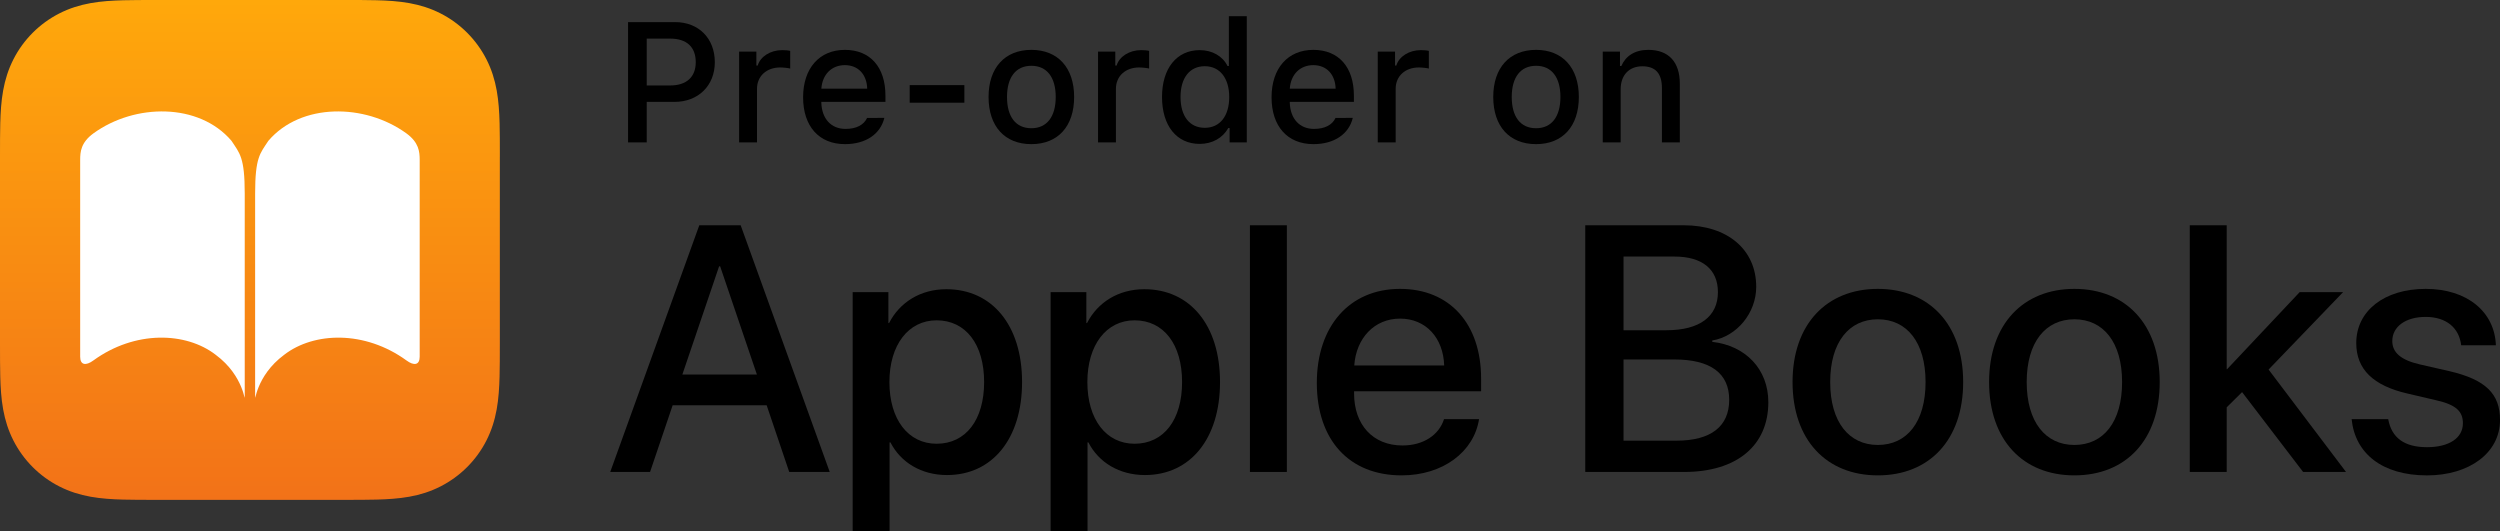 <?xml version="1.0" encoding="iso-8859-1"?>
<!-- Generator: Adobe Illustrator 21.1.0, SVG Export Plug-In . SVG Version: 6.00 Build 0)  -->
<svg version="1.1" id="US_x5F_UK" xmlns="http://www.w3.org/2000/svg" xmlns:xlink="http://www.w3.org/1999/xlink" x="0px" y="0px"
	 width="125.85px" height="26.754px" viewBox="0 0 125.85 26.754" enable-background="new 0 0 125.85 26.754"
	 xml:space="preserve">
<rect x="0" y="0" width="125.85" height="26.754" fill="#333333" stroke="none"/>
<g>
	<g>
		<g id="RGB_x5F_Icon_79_">
			<g id="_x38_x_x5F_iOS11-iBooks-Icon_x5F_US-EN_x5F_00-0013-932_x5F_v1_x5F_w_x5F_RGB_x5F_R3_79_">
				<linearGradient id="SVGID_1_" gradientUnits="userSpaceOnUse" x1="12.582" y1="2.702518e-07" x2="12.582" y2="25.163">
					<stop  offset="0" style="stop-color:#FFA80B"/>
					<stop  offset="1" style="stop-color:#F27218"/>
				</linearGradient>
				<path fill="url(#SVGID_1_)" d="M25.163,7.871c0-0.3,0-0.601-0.002-0.902
					c-0.002-0.253-0.004-0.506-0.011-0.759c-0.015-0.551-0.047-1.107-0.145-1.653
					c-0.1-0.554-0.262-1.069-0.518-1.572c-0.252-0.494-0.58-0.946-0.972-1.338c-0.392-0.392-0.844-0.721-1.338-0.972
					c-0.503-0.256-1.018-0.418-1.571-0.518c-0.545-0.098-1.102-0.131-1.653-0.145
					c-0.253-0.007-0.506-0.01-0.759-0.011C17.893-0,17.592,0,17.292,0H7.871C7.571,0,7.27-0,6.97,0.002
					C6.717,0.003,6.463,0.006,6.21,0.013C5.659,0.028,5.103,0.06,4.557,0.158
					C4.004,0.258,3.489,0.42,2.986,0.676C2.492,0.928,2.04,1.256,1.648,1.648c-0.392,0.392-0.721,0.844-0.972,1.338
					c-0.256,0.503-0.418,1.018-0.518,1.572C0.06,5.103,0.028,5.659,0.013,6.21
					C0.006,6.463,0.003,6.717,0.002,6.97C-0,7.27,0,7.571,0,7.871v9.42c0,0.3-0,0.601,0.002,0.902
					c0.002,0.253,0.004,0.506,0.011,0.759c0.015,0.551,0.047,1.107,0.145,1.653
					c0.1,0.554,0.262,1.069,0.518,1.572c0.252,0.494,0.58,0.946,0.972,1.338c0.392,0.392,0.844,0.721,1.338,0.972
					c0.503,0.256,1.018,0.418,1.571,0.518c0.545,0.098,1.102,0.131,1.653,0.145
					c0.253,0.007,0.506,0.01,0.759,0.011c0.3,0.002,0.601,0.002,0.902,0.002h9.42
					c0.3,0,0.601,0,0.902-0.002c0.253-0.002,0.506-0.004,0.759-0.011c0.551-0.015,1.108-0.047,1.653-0.145
					c0.553-0.099,1.068-0.262,1.571-0.518c0.494-0.252,0.946-0.58,1.338-0.972c0.392-0.392,0.721-0.844,0.972-1.338
					c0.256-0.503,0.418-1.018,0.518-1.572c0.098-0.545,0.13-1.101,0.145-1.653
					c0.007-0.253,0.01-0.506,0.011-0.759c0.002-0.3,0.002-0.601,0.002-0.902V7.871z"/>
				<path fill="#FFFFFF" d="M11.653,7.088c0.413,0.632,0.667,0.819,0.667,2.66c0,2.271,0,7.932,0,10.202
					c0,0.422-0-1.007-1.463-2.09c-1.498-1.157-4.061-1.235-6.154,0.284c-0.386,0.285-0.667,0.233-0.667-0.189
					c0-2.271-0-7.631,0-9.902c0-0.422,0.042-0.882,0.667-1.339C6.796,5.196,10.015,5.17,11.653,7.088z
					 M21.127,8.054c0-0.422-0.042-0.882-0.667-1.339c-2.093-1.519-5.311-1.545-6.95,0.373
					c-0.413,0.632-0.667,0.819-0.667,2.66c0,2.271,0,7.932,0,10.202c0,0.422,0-1.007,1.463-2.09
					c1.498-1.157,4.061-1.235,6.154,0.284c0.386,0.285,0.667,0.233,0.667-0.189
					C21.126,15.685,21.127,10.325,21.127,8.054z"/>
			</g>
		</g>
	</g>
	<g>
		<path d="M38.594,20.402h-4.733l-1.137,3.356h-2.005l4.483-12.418h2.083l4.483,12.418h-2.039L38.594,20.402z
			 M34.35,18.853h3.752l-1.85-5.447h-0.052L34.35,18.853z"/>
		<path d="M51.451,19.232c0,2.865-1.506,4.682-3.778,4.682c-1.299,0-2.332-0.638-2.849-1.645h-0.043v4.484h-1.858
			V14.705h1.799v1.558h0.034c0.533-1.041,1.575-1.704,2.883-1.704C49.936,14.558,51.451,16.366,51.451,19.232z
			 M49.541,19.232c0-1.894-0.921-3.107-2.393-3.107c-1.42,0-2.375,1.239-2.375,3.107
			c0,1.885,0.946,3.106,2.375,3.106C48.62,22.339,49.541,21.134,49.541,19.232z"/>
		<path d="M61.416,19.232c0,2.865-1.506,4.682-3.778,4.682c-1.299,0-2.332-0.638-2.849-1.645h-0.043v4.484h-1.858
			V14.705h1.799v1.558h0.034c0.533-1.041,1.575-1.704,2.883-1.704C59.901,14.558,61.416,16.366,61.416,19.232z
			 M59.506,19.232c0-1.894-0.921-3.107-2.393-3.107c-1.42,0-2.375,1.239-2.375,3.107
			c0,1.885,0.946,3.106,2.375,3.106C58.585,22.339,59.506,21.134,59.506,19.232z"/>
		<path d="M62.921,11.34h1.859v12.418h-1.859V11.34z"/>
		<path d="M74.456,21.099c-0.259,1.652-1.824,2.831-3.898,2.831c-2.659,0-4.269-1.799-4.269-4.655
			c0-2.84,1.635-4.733,4.19-4.733c2.514,0,4.08,1.772,4.08,4.518v0.637h-6.394v0.112
			c0,1.575,0.946,2.616,2.436,2.616c1.059,0,1.842-0.533,2.091-1.325H74.456z M68.174,18.397h4.526
			c-0.043-1.386-0.921-2.358-2.221-2.358C69.18,16.039,68.268,17.029,68.174,18.397z"/>
		<path d="M79.802,23.759V11.34h4.957c2.203,0,3.649,1.222,3.649,3.098c0,1.316-0.973,2.496-2.212,2.702v0.069
			c1.687,0.19,2.822,1.385,2.822,3.037c0,2.187-1.592,3.512-4.233,3.512H79.802z M81.729,16.624h2.16
			c1.67,0,2.591-0.689,2.591-1.919c0-1.152-0.792-1.79-2.187-1.79h-2.564V16.624z M84.389,22.183
			c1.738,0,2.659-0.714,2.659-2.057s-0.946-2.031-2.771-2.031h-2.548v4.088H84.389z"/>
		<path d="M90.237,19.232c0-2.909,1.712-4.69,4.294-4.69s4.295,1.781,4.295,4.69c0,2.917-1.704,4.698-4.295,4.698
			C91.941,23.93,90.237,22.149,90.237,19.232z M96.933,19.232c0-2.006-0.946-3.159-2.401-3.159
			c-1.454,0-2.4,1.153-2.4,3.159c0,2.014,0.946,3.167,2.4,3.167C95.994,22.399,96.933,21.246,96.933,19.232z"/>
		<path d="M100.131,19.232c0-2.909,1.712-4.69,4.294-4.69s4.295,1.781,4.295,4.69
			c0,2.917-1.704,4.698-4.295,4.698C101.835,23.93,100.131,22.149,100.131,19.232z M106.826,19.232
			c0-2.006-0.947-3.159-2.401-3.159s-2.401,1.153-2.401,3.159c0,2.014,0.947,3.167,2.401,3.167
			C105.888,22.399,106.826,21.246,106.826,19.232z"/>
		<path d="M115.766,14.705h2.186l-3.752,3.898l3.898,5.155h-2.16l-3.072-4.019l-0.774,0.766v3.253h-1.859V11.34
			h1.859v7.247h0.018L115.766,14.705z"/>
		<path d="M122.106,14.542c2.108,0,3.478,1.17,3.537,2.84h-1.747c-0.102-0.878-0.748-1.429-1.79-1.429
			c-1.007,0-1.678,0.49-1.678,1.214c0,0.567,0.413,0.955,1.395,1.179l1.472,0.336
			c1.85,0.43,2.556,1.153,2.556,2.461c0,1.652-1.541,2.788-3.675,2.788c-2.264,0-3.623-1.11-3.795-2.831h1.841
			c0.173,0.946,0.818,1.411,1.954,1.411c1.119,0,1.807-0.465,1.807-1.205c0-0.585-0.335-0.929-1.325-1.152
			l-1.472-0.345c-1.721-0.396-2.572-1.222-2.572-2.539C118.613,15.652,120.024,14.542,122.106,14.542z"/>
	</g>
	<g>
		<g id="XMLID_1_">
			<g id="XMLID_2_">
				<g id="XMLID_6_">
					<g>
						<path d="M33.986,1.113c1.184,0,1.998,0.818,1.998,2.019c0,1.183-0.84,1.997-2.027,1.997h-1.401v2.04h-0.94
							V1.113H33.986z M32.556,4.302h1.184c0.81,0,1.284-0.419,1.284-1.17c0-0.768-0.458-1.188-1.284-1.188h-1.184
							V4.302z"/>
						<path d="M37.208,2.598h0.868v0.701h0.067c0.13-0.449,0.638-0.776,1.233-0.776
							c0.135,0,0.307,0.012,0.403,0.038v0.89c-0.076-0.025-0.345-0.055-0.504-0.055
							c-0.684,0-1.167,0.432-1.167,1.074v2.698h-0.901V2.598z"/>
						<path d="M44.518,5.934c-0.196,0.815-0.935,1.322-1.98,1.322c-1.309,0-2.11-0.898-2.11-2.358
							c0-1.46,0.818-2.388,2.106-2.388c1.272,0,2.039,0.869,2.039,2.304v0.315h-3.227v0.051
							c0.029,0.801,0.495,1.309,1.217,1.309c0.546,0,0.919-0.197,1.087-0.554H44.518z M41.347,4.462h2.308
							c-0.021-0.717-0.457-1.183-1.124-1.183S41.397,3.748,41.347,4.462z"/>
						<path d="M45.794,5.171V4.285h2.752v0.885H45.794z"/>
						<path d="M49.764,4.881c0-1.473,0.822-2.371,2.156-2.371c1.33,0,2.152,0.898,2.152,2.371
							c0,1.481-0.817,2.375-2.152,2.375C50.581,7.256,49.764,6.363,49.764,4.881z M53.145,4.881
							c0-0.99-0.445-1.569-1.226-1.569c-0.784,0-1.226,0.579-1.226,1.569c0,0.999,0.441,1.574,1.226,1.574
							C52.7,6.455,53.145,5.876,53.145,4.881z"/>
						<path d="M55.276,2.598h0.868v0.701h0.067c0.13-0.449,0.638-0.776,1.233-0.776
							c0.135,0,0.307,0.012,0.403,0.038v0.89c-0.076-0.025-0.345-0.055-0.504-0.055
							c-0.684,0-1.167,0.432-1.167,1.074v2.698h-0.901V2.598z"/>
						<path d="M58.496,4.881c0-1.443,0.743-2.358,1.897-2.358c0.625,0,1.154,0.298,1.401,0.801h0.067V0.815h0.902
							v6.353h-0.864V6.447H61.828c-0.273,0.499-0.806,0.797-1.435,0.797C59.23,7.244,58.496,6.329,58.496,4.881z
							 M59.428,4.881c0,0.97,0.457,1.553,1.221,1.553c0.76,0,1.23-0.592,1.23-1.548
							c0-0.953-0.474-1.553-1.23-1.553C59.889,3.333,59.428,3.92,59.428,4.881z"/>
						<path d="M68.1,5.934c-0.197,0.815-0.935,1.322-1.98,1.322c-1.31,0-2.11-0.898-2.11-2.358
							c0-1.46,0.817-2.388,2.106-2.388c1.272,0,2.039,0.869,2.039,2.304v0.315h-3.227v0.051
							c0.029,0.801,0.495,1.309,1.217,1.309c0.545,0,0.919-0.197,1.087-0.554H68.1z M64.928,4.462h2.308
							c-0.021-0.717-0.458-1.183-1.125-1.183S64.977,3.748,64.928,4.462z"/>
						<path d="M69.357,2.598h0.869v0.701h0.066c0.13-0.449,0.638-0.776,1.234-0.776
							c0.134,0,0.306,0.012,0.402,0.038v0.89c-0.075-0.025-0.344-0.055-0.504-0.055
							c-0.684,0-1.166,0.432-1.166,1.074v2.698h-0.902V2.598z"/>
						<path d="M75.17,4.881c0-1.473,0.822-2.371,2.156-2.371c1.33,0,2.153,0.898,2.153,2.371
							c0,1.481-0.818,2.375-2.153,2.375C75.988,7.256,75.17,6.363,75.17,4.881z M78.552,4.881
							c0-0.99-0.444-1.569-1.226-1.569c-0.784,0-1.225,0.579-1.225,1.569c0,0.999,0.44,1.574,1.225,1.574
							C78.107,6.455,78.552,5.876,78.552,4.881z"/>
						<path d="M80.681,2.598h0.869v0.726h0.067c0.222-0.508,0.675-0.814,1.363-0.814c1.02,0,1.582,0.613,1.582,1.699
							v2.958H83.661V4.436c0-0.734-0.318-1.099-0.986-1.099c-0.667,0-1.091,0.445-1.091,1.158v2.673h-0.902V2.598z"/>
					</g>
				</g>
			</g>
		</g>
	</g>
</g>
</svg>
